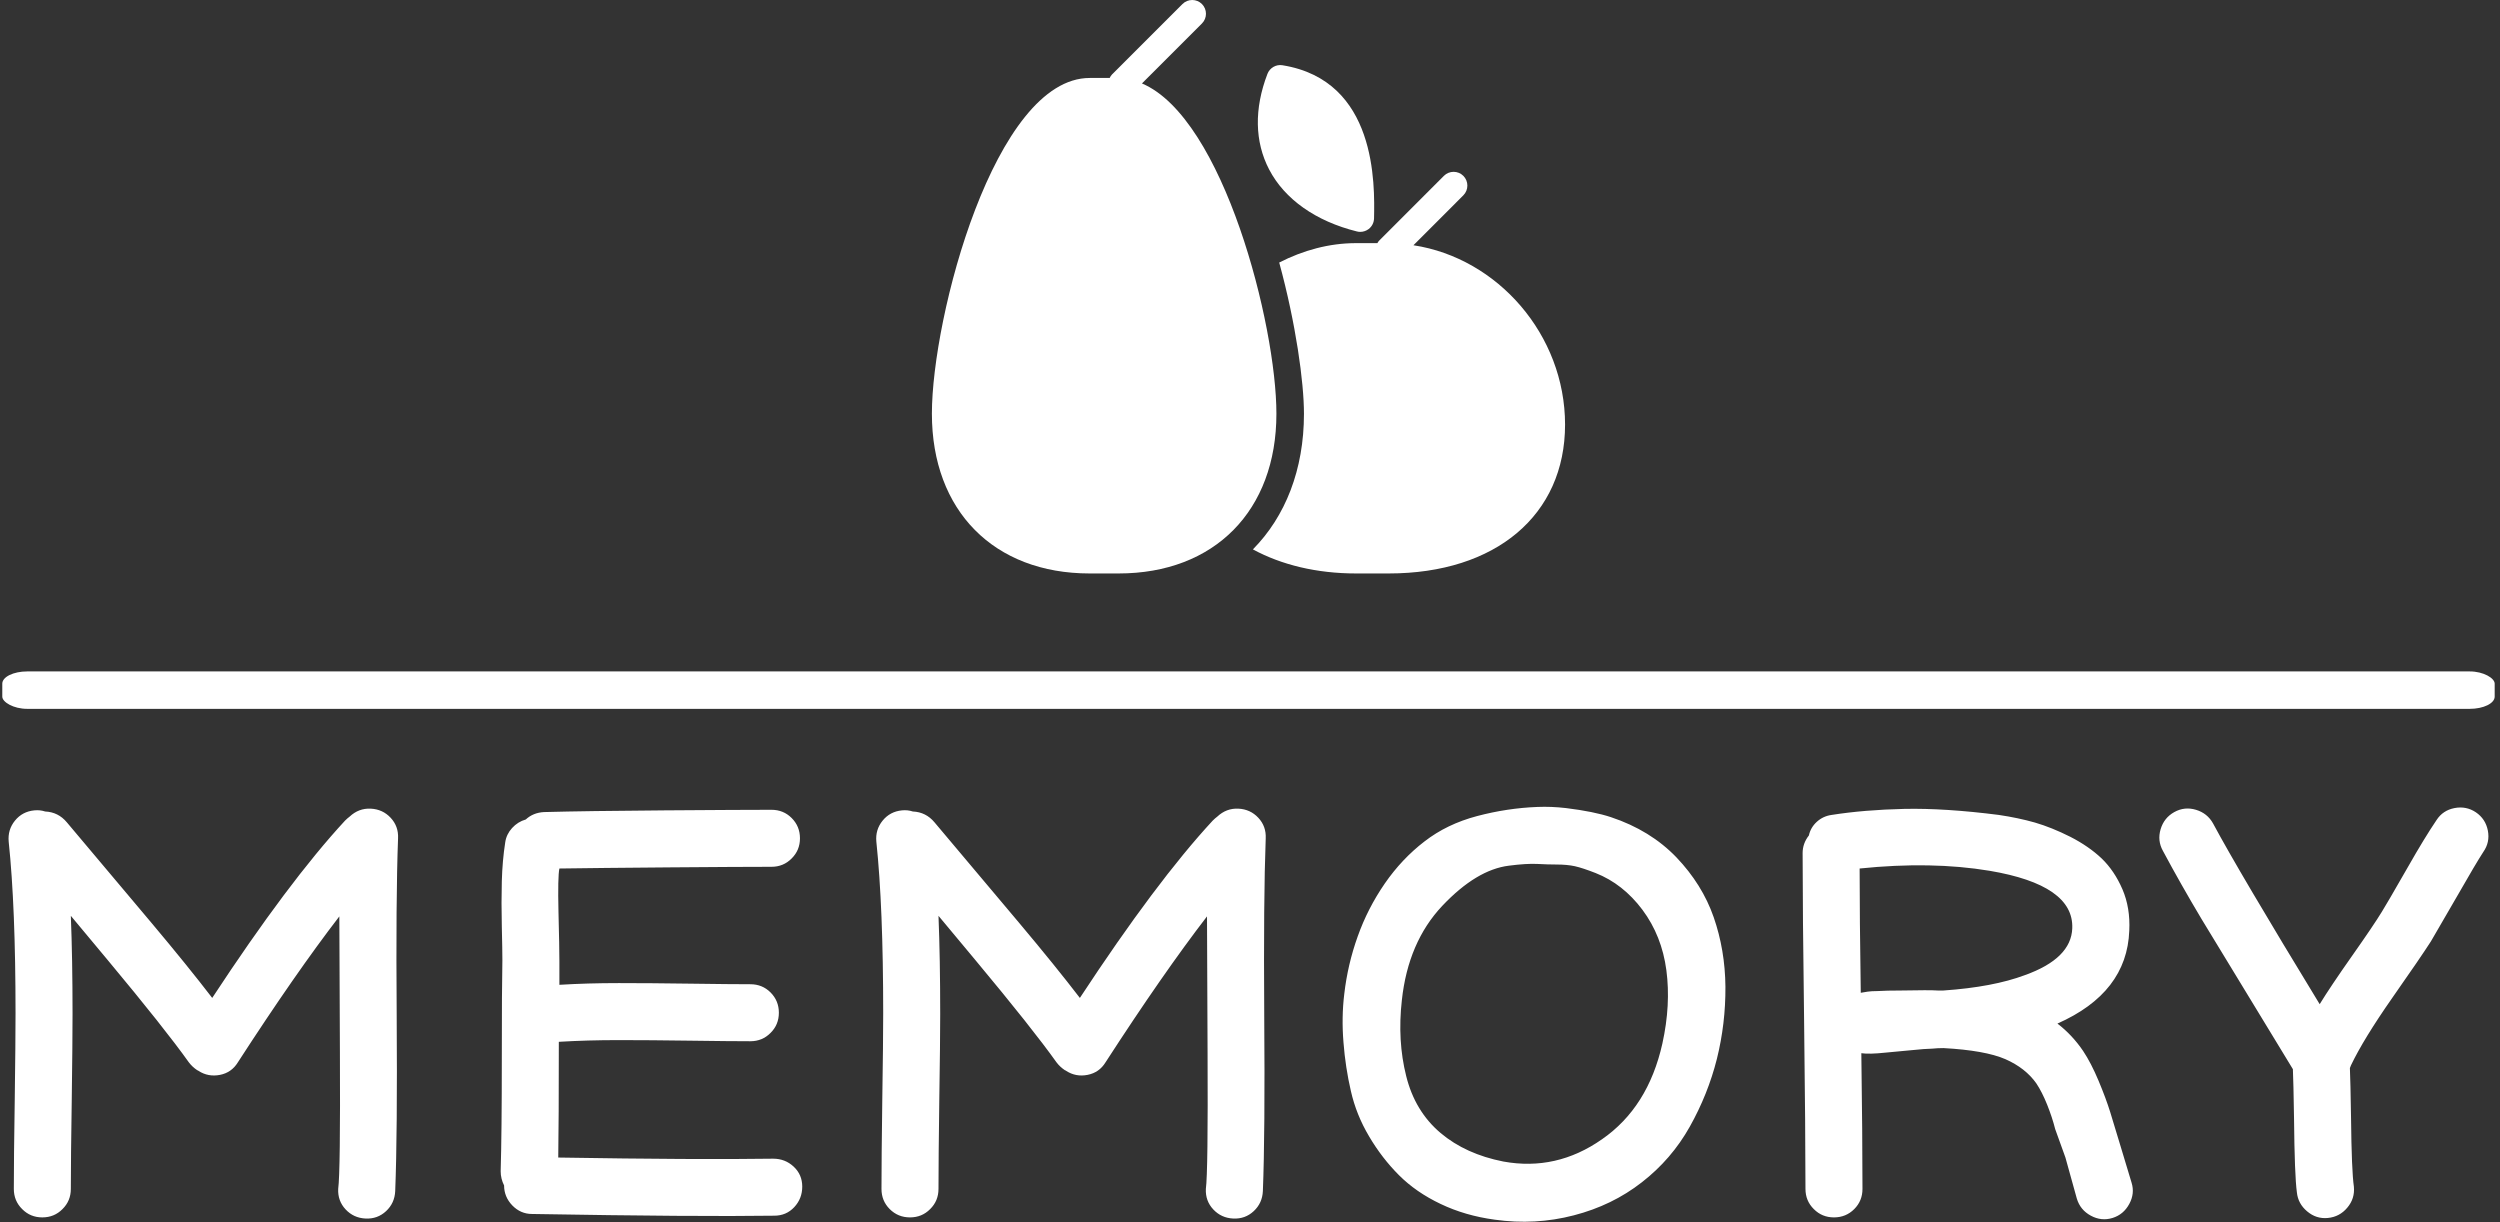 <svg xmlns="http://www.w3.org/2000/svg" version="1.1" xmlns:xlink="http://www.w3.org/1999/xlink" xmlns:svgjs="http://svgjs.dev/svgjs" width="1000" height="489" viewBox="0 0 1000 489"><rect x="0" y="0" width="1000" height="489" fill="#333333" stroke="none"/><g transform="matrix(1,0,0,1,-0.606,-0.149)"><svg viewBox="0 0 396 194" data-background-color="#8d021f" preserveAspectRatio="xMidYMid meet" height="489" width="1000" xmlns="http://www.w3.org/2000/svg" xmlns:xlink="http://www.w3.org/1999/xlink"><defs></defs><g id="tight-bounds" transform="matrix(1,0,0,1,0.24,0.059)"><svg viewBox="0 0 395.52 193.882" height="193.882" width="395.52"><g><svg viewBox="0 0 397.498 194.851" height="193.882" width="395.52"><g><rect width="397.498" height="5.968" x="0" y="107.082" fill="#ffffff" opacity="1" stroke-width="0" stroke="transparent" fill-opacity="1" class="rect-o-0" data-fill-palette-color="primary" rx="1%" id="o-0" data-palette-color="#ffffff"></rect></g><g transform="matrix(1,0,0,1,0.989,128.673)"><svg viewBox="0 0 395.52 66.178" height="66.178" width="395.52"><g><svg viewBox="0 0 395.52 66.178" height="66.178" width="395.52"><g><svg viewBox="0 0 395.52 66.178" height="66.178" width="395.52"><g transform="matrix(1,0,0,1,0,0)"><svg width="395.52" viewBox="4.487 -36.062 217.503 36.394" height="66.178" data-palette-color="#ffffff"><g class="undefined-text-0" data-fill-palette-color="primary" id="text-0"><path d="M38.4-2.35L38.4-2.35Q38.35-1.3 37.6-0.6 36.85 0.1 35.8 0.05 34.75 0 34.05-0.75 33.35-1.5 33.4-2.55L33.4-2.55Q33.6-4.05 33.55-14.5 33.5-24.95 33.5-26.45L33.5-26.45Q29.65-21.45 24.6-13.65L24.6-13.65Q24.05-12.75 23.03-12.55 22-12.35 21.15-12.9L21.15-12.9Q21.1-12.95 21.05-12.95L21.05-12.95Q20.6-13.25 20.3-13.65L20.3-13.65Q18.2-16.6 13.2-22.6L13.2-22.6 9.95-26.5Q10.1-22.75 10.1-17.9L10.1-17.9Q10.1-15.5 10.03-10.35 9.95-5.2 9.95-2.55L9.95-2.55Q9.95-1.5 9.22-0.78 8.5-0.05 7.45-0.05 6.4-0.05 5.68-0.78 4.95-1.5 4.95-2.55L4.95-2.55Q4.95-5.2 5.03-10.35 5.1-15.5 5.1-17.95L5.1-17.95Q5.1-27.3 4.5-33L4.5-33Q4.4-34.05 5.05-34.85 5.7-35.65 6.75-35.75L6.75-35.75Q7.25-35.8 7.7-35.65L7.7-35.65Q8.85-35.6 9.6-34.7L9.6-34.7 17.05-25.85Q20.2-22.1 22.35-19.3L22.35-19.3Q29.05-29.5 34-34.85L34-34.85Q34.2-35.05 34.4-35.2L34.4-35.2Q35.2-35.95 36.25-35.9 37.3-35.85 38-35.1 38.7-34.35 38.65-33.3L38.65-33.3Q38.45-28.05 38.53-17.73 38.6-7.4 38.4-2.35L38.4-2.35ZM71.65-0.2L71.65-0.2Q64.9-0.1 50.4-0.35L50.4-0.35Q49.4-0.35 48.67-1.1 47.95-1.85 47.95-2.85L47.95-2.85Q47.65-3.45 47.65-4.1L47.65-4.1Q47.75-7.5 47.75-13.9 47.75-20.3 47.8-22.6L47.8-22.6Q47.8-23.45 47.75-25.58 47.7-27.7 47.75-29.53 47.8-31.35 48.05-32.95L48.05-32.95Q48.15-33.65 48.65-34.2 49.15-34.75 49.85-34.95L49.85-34.95Q50.5-35.55 51.45-35.6L51.45-35.6Q55.15-35.7 62.02-35.75 68.9-35.8 71.4-35.8L71.4-35.8Q72.45-35.8 73.17-35.08 73.9-34.35 73.9-33.3 73.9-32.25 73.17-31.53 72.45-30.8 71.4-30.8L71.4-30.8Q68.75-30.8 62.47-30.75 56.2-30.7 52.8-30.65L52.8-30.65Q52.65-29.95 52.72-26.83 52.8-23.7 52.8-22.5L52.8-22.5 52.8-20.45Q55.25-20.6 58.02-20.6 60.8-20.6 64.32-20.55 67.85-20.5 69.55-20.5L69.55-20.5Q70.6-20.5 71.32-19.78 72.05-19.05 72.05-18 72.05-16.95 71.32-16.23 70.6-15.5 69.55-15.5L69.55-15.5Q67.8-15.5 64.27-15.55 60.75-15.6 58-15.6 55.25-15.6 52.75-15.45L52.75-15.45Q52.75-8.35 52.7-5.3L52.7-5.3Q64.9-5.1 71.55-5.2L71.55-5.2Q72.6-5.2 73.35-4.5 74.1-3.8 74.1-2.75 74.1-1.7 73.4-0.95 72.7-0.2 71.65-0.2L71.65-0.2ZM114.5-2.35L114.5-2.35Q114.45-1.3 113.7-0.6 112.95 0.1 111.9 0.05 110.85 0 110.15-0.75 109.45-1.5 109.5-2.55L109.5-2.55Q109.7-4.05 109.65-14.5 109.6-24.95 109.6-26.45L109.6-26.45Q105.75-21.45 100.7-13.65L100.7-13.65Q100.15-12.75 99.12-12.55 98.1-12.35 97.25-12.9L97.25-12.9Q97.2-12.95 97.15-12.95L97.15-12.95Q96.7-13.25 96.4-13.65L96.4-13.65Q94.3-16.6 89.3-22.6L89.3-22.6 86.05-26.5Q86.2-22.75 86.2-17.9L86.2-17.9Q86.2-15.5 86.12-10.35 86.05-5.2 86.05-2.55L86.05-2.55Q86.05-1.5 85.32-0.78 84.6-0.05 83.55-0.05 82.5-0.05 81.77-0.78 81.05-1.5 81.05-2.55L81.05-2.55Q81.05-5.2 81.12-10.35 81.2-15.5 81.2-17.95L81.2-17.95Q81.2-27.3 80.6-33L80.6-33Q80.5-34.05 81.15-34.85 81.8-35.65 82.85-35.75L82.85-35.75Q83.35-35.8 83.8-35.65L83.8-35.65Q84.95-35.6 85.7-34.7L85.7-34.7 93.15-25.85Q96.3-22.1 98.45-19.3L98.45-19.3Q105.15-29.5 110.1-34.85L110.1-34.85Q110.3-35.05 110.5-35.2L110.5-35.2Q111.3-35.95 112.35-35.9 113.4-35.85 114.1-35.1 114.8-34.35 114.75-33.3L114.75-33.3Q114.55-28.05 114.62-17.73 114.7-7.4 114.5-2.35L114.5-2.35ZM134.84 0.15L134.84 0.15Q132.24-0.2 130.09-1.23 127.94-2.25 126.44-3.75 124.94-5.25 123.82-7.15 122.69-9.05 122.22-11.13 121.74-13.2 121.57-15.4 121.39-17.6 121.64-19.65L121.64-19.65Q121.94-22.25 122.82-24.7 123.69-27.15 125.19-29.33 126.69-31.5 128.67-33.02 130.64-34.55 133.29-35.25 135.94-35.95 138.59-36.05L138.59-36.05Q139.79-36.1 141.09-35.95L141.09-35.95Q143.54-35.65 145.04-35.15L145.04-35.15Q148.49-34 150.77-31.63 153.04-29.25 154.04-26.38 155.04-23.5 155.07-20.28 155.09-17.05 154.32-13.95 153.54-10.85 151.94-8 150.34-5.15 147.74-3.13 145.14-1.1 141.77-0.23 138.39 0.65 134.84 0.15L134.84 0.15ZM135.59-4.95L135.59-4.95Q140.24-4.1 144.24-6.9L144.24-6.9Q148.29-9.7 149.54-15.3L149.54-15.3Q150.29-18.7 149.89-21.73 149.49-24.75 147.79-27.03 146.09-29.3 143.69-30.25L143.69-30.25Q142.54-30.7 141.87-30.85 141.19-31 140.24-31L140.24-31Q139.49-31 138.59-31.05L138.59-31.05Q137.64-31.1 136.09-30.9L136.09-30.9Q133.24-30.55 130.24-27.38 127.24-24.2 126.69-19.1L126.69-19.1Q126.29-15.55 127.07-12.45 127.84-9.35 130.09-7.45L130.09-7.45Q132.29-5.6 135.59-4.95L135.59-4.95ZM185.89-1.7L184.89-5.3 183.99-7.8Q183.74-8.8 183.29-9.93 182.84-11.05 182.34-11.8L182.34-11.8Q181.39-13.15 179.62-13.93 177.84-14.7 174.19-14.9L174.19-14.9Q173.69-14.9 173.19-14.85L173.19-14.85Q172.69-14.85 171.22-14.7 169.74-14.55 169.09-14.5L169.09-14.5Q167.69-14.35 166.99-14.45L166.99-14.45Q167.09-7.15 167.09-2.55L167.09-2.55Q167.09-1.5 166.37-0.78 165.64-0.05 164.59-0.05 163.54-0.05 162.82-0.78 162.09-1.5 162.09-2.55L162.09-2.55Q162.09-7.45 161.97-17.28 161.84-27.1 161.84-32L161.84-32Q161.84-32.85 162.39-33.55L162.39-33.55Q162.54-34.25 163.09-34.75 163.64-35.25 164.39-35.35L164.39-35.35Q167.24-35.8 170.79-35.88 174.34-35.95 179.04-35.35L179.04-35.35Q180.74-35.1 182.22-34.68 183.69-34.25 185.32-33.43 186.94-32.6 188.07-31.53 189.19-30.45 189.89-28.83 190.59-27.2 190.49-25.2L190.49-25.2Q190.29-19.75 184.19-17.05L184.19-17.05Q185.49-16.05 186.44-14.65L186.44-14.65Q187.14-13.6 187.79-12.05 188.44-10.5 188.82-9.28 189.19-8.05 189.77-6.15 190.34-4.25 190.69-3.1L190.69-3.1Q190.99-2.15 190.49-1.23 189.99-0.3 189.02 0 188.04 0.3 187.12-0.2 186.19-0.7 185.89-1.7L185.89-1.7ZM166.94-19.75L167.54-19.85Q167.89-19.9 168.39-19.9L168.39-19.9Q169.19-19.95 170.49-19.95L170.49-19.95Q172.99-20 173.69-19.95L173.69-19.95 174.19-19.95Q178.54-20.25 181.34-21.3L181.34-21.3Q185.39-22.75 185.49-25.4L185.49-25.4Q185.64-29.2 178.24-30.45L178.24-30.45Q173.14-31.3 166.84-30.65L166.84-30.65Q166.84-26.45 166.94-19.75L166.94-19.75ZM205.19-2.25L205.19-2.25Q204.99-3.7 204.94-8.75L204.94-8.75Q204.89-11.95 204.84-13.05L204.84-13.05 196.84-26.2Q194.99-29.3 193.44-32.2L193.44-32.2Q192.94-33.1 193.24-34.1 193.54-35.1 194.44-35.6 195.34-36.1 196.34-35.8 197.34-35.5 197.84-34.6L197.84-34.6Q200.09-30.4 207.19-18.75L207.19-18.75Q208.14-20.3 210.04-23 211.94-25.7 212.64-26.85L212.64-26.85Q212.99-27.4 214.94-30.8L214.94-30.8Q216.39-33.35 217.44-34.9L217.44-34.9Q217.99-35.75 219.01-35.95 220.04-36.15 220.89-35.58 221.74-35 221.94-33.98 222.14-32.95 221.54-32.1L221.54-32.1Q220.89-31.1 219.29-28.3L219.29-28.3 216.94-24.25Q216.04-22.85 213.54-19.28 211.04-15.7 209.94-13.4L209.94-13.4Q209.89-13.25 209.84-13.15L209.84-13.15Q209.89-12.05 209.94-8.8L209.94-8.8Q209.99-4.1 210.19-2.75L210.19-2.75Q210.29-1.7 209.61-0.9 208.94-0.1 207.91 0 206.89 0.1 206.09-0.58 205.29-1.25 205.19-2.25L205.19-2.25Z" fill="#ffffff" data-fill-palette-color="primary"></path></g></svg></g></svg></g></svg></g></svg></g><g transform="matrix(1,0,0,1,148.258,0)"><svg viewBox="0 0 100.981 91.459" height="91.459" width="100.981"><g><svg xmlns="http://www.w3.org/2000/svg" xmlns:xlink="http://www.w3.org/1999/xlink" version="1.1" x="0" y="0" viewBox="2 6.335 92.005 83.329" enable-background="new 0 0 96 96" xml:space="preserve" height="91.459" width="100.981" class="icon-icon-0" data-fill-palette-color="accent" id="icon-0"><path d="M32.524 18.46l8.716-8.712c0.78-0.78 0.78-2.048 0-2.828-0.78-0.78-2.048-0.78-2.828 0l-10.24 10.236c-0.152 0.152-0.248 0.328-0.336 0.508h-2.9C11.14 17.664 2 52.384 2 66.452c0 14.096 9.004 23.212 22.936 23.212h4.192c13.928 0 22.933-9.107 22.933-23.212C52.064 53.58 44.396 23.492 32.524 18.46z" fill="#ffffff" data-fill-palette-color="accent"></path><path d="M63.764 39.968c0.156 0.04 0.32 0.06 0.484 0.06 0.432 0 0.863-0.144 1.216-0.412 0.484-0.368 0.769-0.936 0.784-1.548 0.1-4.956 0.416-20.04-13.309-22.252-0.92-0.156-1.848 0.376-2.184 1.26-1.939 5.06-1.852 9.86 0.248 13.884C53.256 35.288 57.792 38.488 63.764 39.968z" fill="#ffffff" data-fill-palette-color="accent"></path><path d="M71.973 41.972l7.252-7.256c0.779-0.78 0.779-2.048 0-2.828-0.776-0.78-2.049-0.78-2.828 0l-9.448 9.456c-0.093 0.092-0.14 0.212-0.216 0.32h-3.097c-3.911 0-7.696 1.044-11.168 2.82 2.425 8.872 3.597 17.388 3.597 21.976 0 8.132-2.709 14.937-7.42 19.704 4.151 2.256 9.287 3.5 14.996 3.5h4.728c15.575 0 25.636-8.492 25.636-21.637C93.996 54.996 84.229 43.844 71.973 41.972z" fill="#ffffff" data-fill-palette-color="accent"></path></svg></g></svg></g><g></g></svg></g></svg><rect width="395.52" height="193.882" fill="none" stroke="none" visibility="hidden"></rect></g></svg></g></svg>